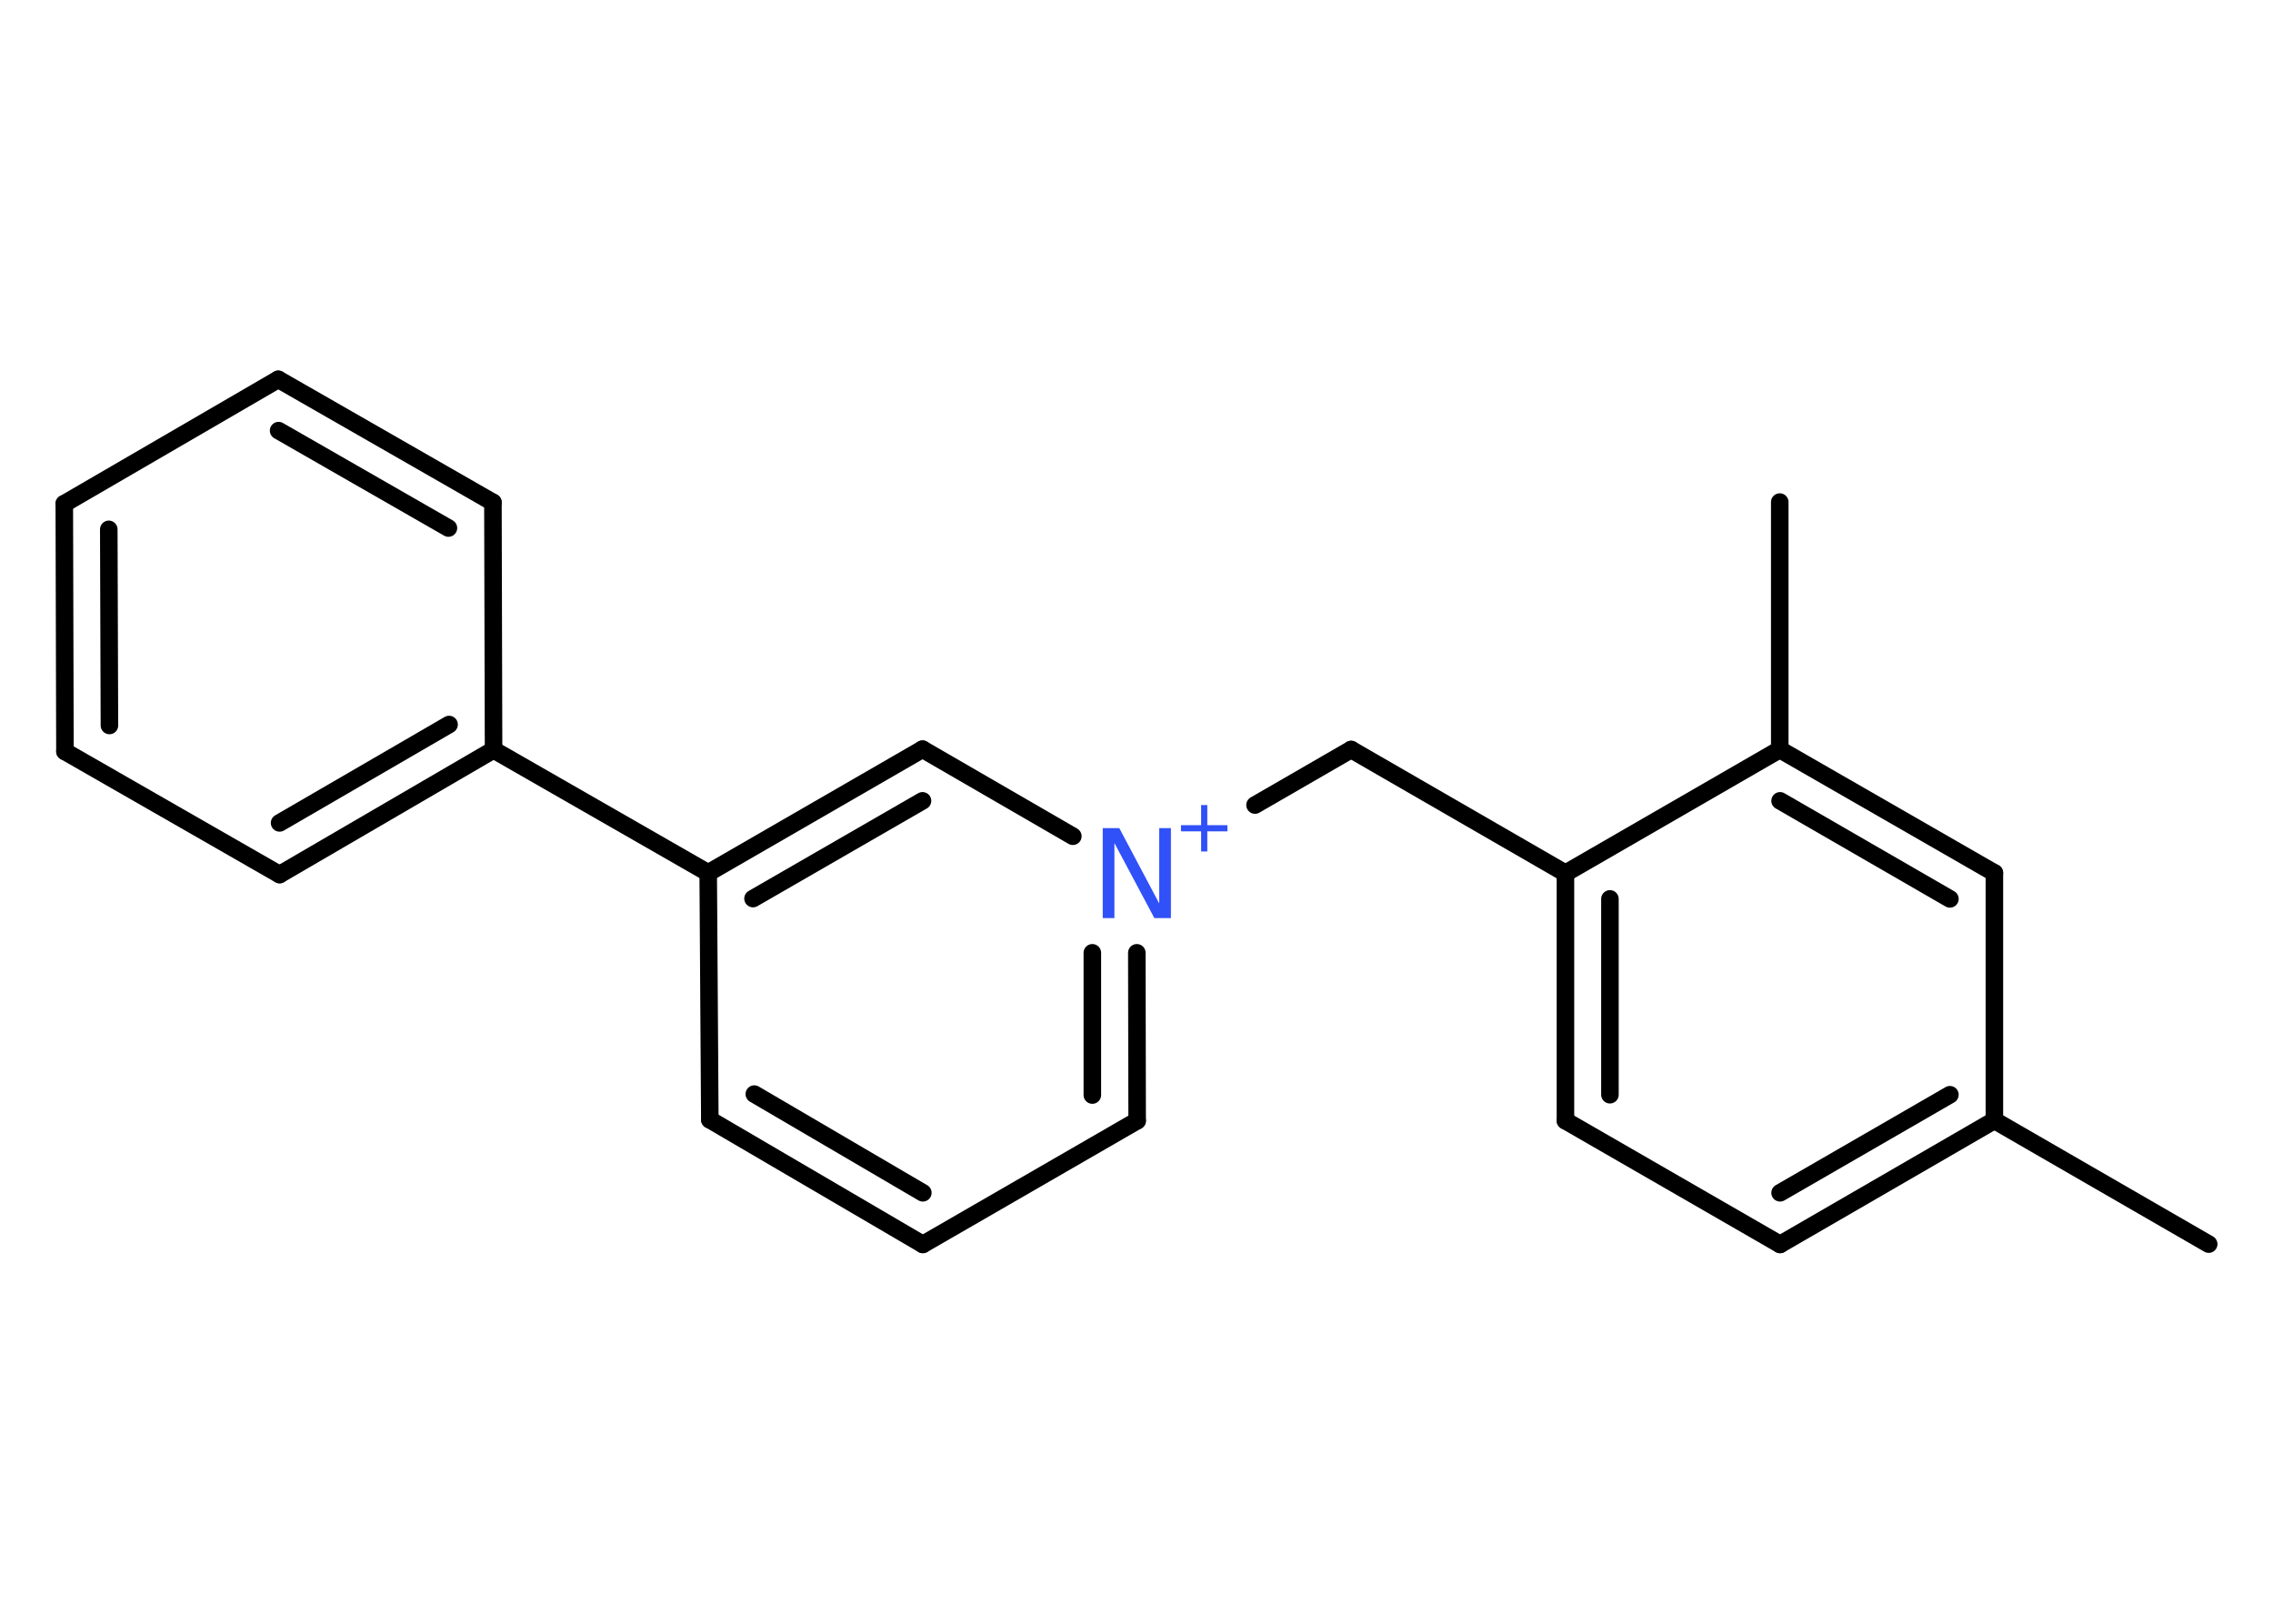 <?xml version='1.0' encoding='UTF-8'?>
<!DOCTYPE svg PUBLIC "-//W3C//DTD SVG 1.1//EN" "http://www.w3.org/Graphics/SVG/1.1/DTD/svg11.dtd">
<svg version='1.2' xmlns='http://www.w3.org/2000/svg' xmlns:xlink='http://www.w3.org/1999/xlink' width='70.0mm' height='50.0mm' viewBox='0 0 70.0 50.0'>
  <desc>Generated by the Chemistry Development Kit (http://github.com/cdk)</desc>
  <g stroke-linecap='round' stroke-linejoin='round' stroke='#000000' stroke-width='.54' fill='#3050F8'>
    <rect x='.0' y='.0' width='70.0' height='50.0' fill='#FFFFFF' stroke='none'/>
    <g id='mol1' class='mol'>
      <line id='mol1bnd1' class='bond' x1='68.02' y1='38.31' x2='61.42' y2='34.5'/>
      <g id='mol1bnd2' class='bond'>
        <line x1='54.82' y1='38.32' x2='61.42' y2='34.5'/>
        <line x1='54.82' y1='36.73' x2='60.05' y2='33.71'/>
      </g>
      <line id='mol1bnd3' class='bond' x1='54.82' y1='38.32' x2='48.21' y2='34.51'/>
      <g id='mol1bnd4' class='bond'>
        <line x1='48.21' y1='26.89' x2='48.21' y2='34.51'/>
        <line x1='49.58' y1='27.68' x2='49.58' y2='33.71'/>
      </g>
      <line id='mol1bnd5' class='bond' x1='48.21' y1='26.89' x2='41.61' y2='23.08'/>
      <line id='mol1bnd6' class='bond' x1='41.61' y1='23.08' x2='38.65' y2='24.79'/>
      <g id='mol1bnd7' class='bond'>
        <line x1='35.02' y1='34.51' x2='35.01' y2='29.34'/>
        <line x1='33.64' y1='33.72' x2='33.64' y2='29.34'/>
      </g>
      <line id='mol1bnd8' class='bond' x1='35.02' y1='34.51' x2='28.42' y2='38.32'/>
      <g id='mol1bnd9' class='bond'>
        <line x1='21.86' y1='34.48' x2='28.42' y2='38.32'/>
        <line x1='23.23' y1='33.69' x2='28.42' y2='36.73'/>
      </g>
      <line id='mol1bnd10' class='bond' x1='21.86' y1='34.48' x2='21.81' y2='26.88'/>
      <line id='mol1bnd11' class='bond' x1='21.81' y1='26.88' x2='15.2' y2='23.09'/>
      <g id='mol1bnd12' class='bond'>
        <line x1='8.61' y1='26.93' x2='15.2' y2='23.09'/>
        <line x1='8.61' y1='25.34' x2='13.83' y2='22.31'/>
      </g>
      <line id='mol1bnd13' class='bond' x1='8.61' y1='26.93' x2='2.0' y2='23.14'/>
      <g id='mol1bnd14' class='bond'>
        <line x1='1.98' y1='15.51' x2='2.0' y2='23.14'/>
        <line x1='3.35' y1='16.3' x2='3.37' y2='22.34'/>
      </g>
      <line id='mol1bnd15' class='bond' x1='1.98' y1='15.51' x2='8.57' y2='11.68'/>
      <g id='mol1bnd16' class='bond'>
        <line x1='15.18' y1='15.47' x2='8.57' y2='11.68'/>
        <line x1='13.81' y1='16.26' x2='8.58' y2='13.26'/>
      </g>
      <line id='mol1bnd17' class='bond' x1='15.2' y1='23.09' x2='15.18' y2='15.47'/>
      <g id='mol1bnd18' class='bond'>
        <line x1='28.41' y1='23.07' x2='21.81' y2='26.88'/>
        <line x1='28.41' y1='24.66' x2='23.19' y2='27.67'/>
      </g>
      <line id='mol1bnd19' class='bond' x1='33.04' y1='25.75' x2='28.41' y2='23.07'/>
      <line id='mol1bnd20' class='bond' x1='48.21' y1='26.89' x2='54.81' y2='23.08'/>
      <line id='mol1bnd21' class='bond' x1='54.81' y1='23.08' x2='54.81' y2='15.46'/>
      <g id='mol1bnd22' class='bond'>
        <line x1='61.42' y1='26.88' x2='54.81' y2='23.08'/>
        <line x1='60.05' y1='27.68' x2='54.82' y2='24.66'/>
      </g>
      <line id='mol1bnd23' class='bond' x1='61.42' y1='34.5' x2='61.42' y2='26.88'/>
      <g id='mol1atm7' class='atom'>
        <path d='M33.97 25.5h.5l1.23 2.32v-2.32h.36v2.77h-.51l-1.23 -2.31v2.31h-.36v-2.77z' stroke='none'/>
        <path d='M37.18 24.79v.62h.62v.19h-.62v.62h-.19v-.62h-.62v-.19h.62v-.62h.19z' stroke='none'/>
      </g>
    </g>
  </g>
</svg>
